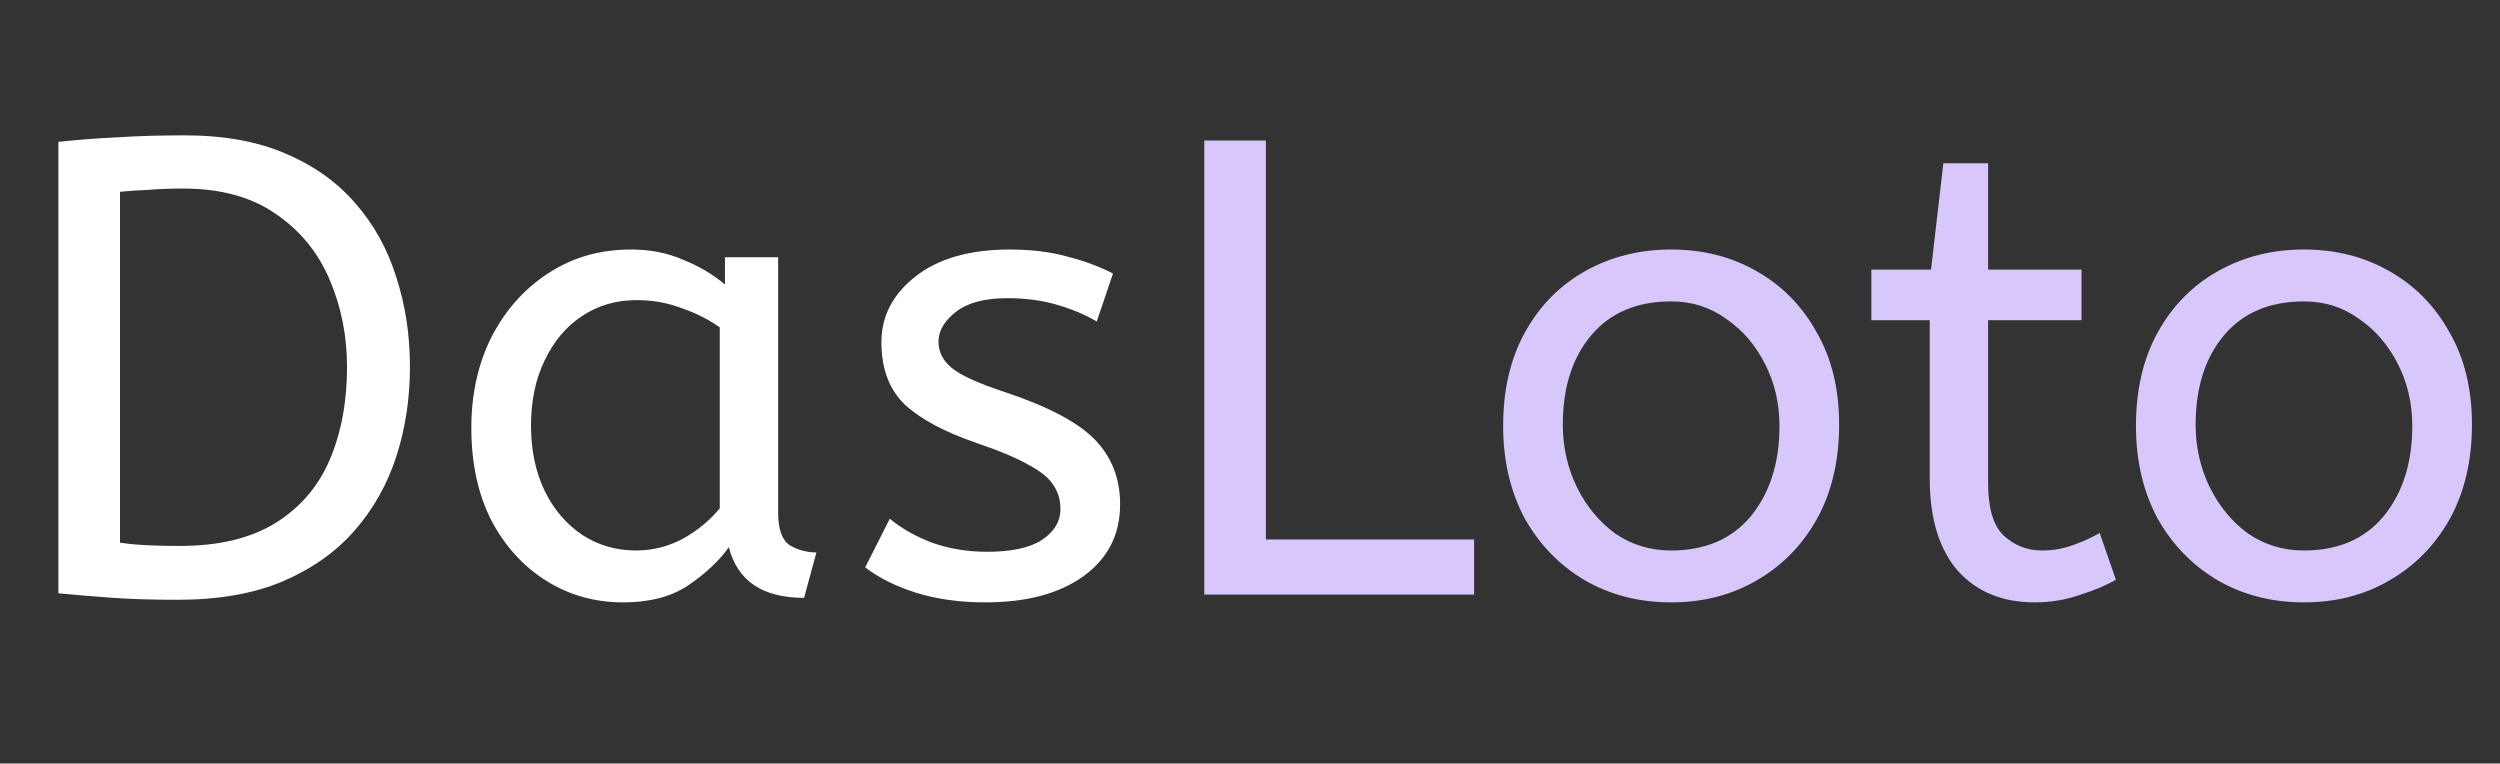 <svg width="370" height="113" viewBox="0 0 370 113" fill="none" xmlns="http://www.w3.org/2000/svg">
<rect x="0" y="0" width="370" height="113" fill="#333333" stroke="none"/>
<path d="M26.304 88.768C22.656 88.768 19.456 88.672 16.704 88.48C14.016 88.288 11.328 88.064 8.64 87.808V20.992C11.648 20.672 14.592 20.448 17.472 20.32C20.352 20.128 23.648 20.032 27.36 20.032C33.12 20.032 38.08 20.928 42.24 22.72C46.464 24.512 49.92 26.976 52.608 30.112C55.36 33.248 57.376 36.896 58.656 41.056C60 45.152 60.672 49.568 60.672 54.304C60.672 58.976 60 63.392 58.656 67.552C57.312 71.712 55.232 75.392 52.416 78.592C49.664 81.728 46.112 84.224 41.76 86.08C37.472 87.872 32.32 88.768 26.304 88.768ZM26.592 80.8C32.352 80.8 37.056 79.68 40.704 77.44C44.352 75.2 47.04 72.096 48.768 68.128C50.496 64.096 51.36 59.488 51.36 54.304C51.36 49.696 50.496 45.376 48.768 41.344C47.04 37.312 44.384 34.08 40.8 31.648C37.216 29.152 32.64 27.904 27.072 27.904C25.216 27.904 23.52 27.968 21.984 28.096C20.448 28.16 19.04 28.256 17.76 28.384V80.32C19.104 80.512 20.512 80.64 21.984 80.704C23.456 80.768 24.992 80.8 26.592 80.8ZM92.222 89.152C88.061 89.152 84.285 88.096 80.894 85.984C77.501 83.872 74.781 80.896 72.734 77.056C70.749 73.152 69.757 68.576 69.757 63.328C69.757 58.336 70.749 53.856 72.734 49.888C74.781 45.92 77.566 42.784 81.085 40.48C84.669 38.112 88.766 36.928 93.374 36.928C96.254 36.928 98.846 37.44 101.15 38.464C103.518 39.424 105.566 40.64 107.294 42.112V38.08H115.166V75.904C115.166 78.336 115.742 79.936 116.894 80.704C118.11 81.408 119.422 81.76 120.83 81.76L119.006 88.48C112.862 88.48 109.15 85.984 107.87 80.992C106.398 83.04 104.382 84.928 101.822 86.656C99.326 88.32 96.126 89.152 92.222 89.152ZM94.141 81.472C96.573 81.472 98.877 80.896 101.054 79.744C103.23 78.528 105.054 77.024 106.526 75.232V48.448C104.798 47.232 102.878 46.272 100.766 45.568C98.718 44.8 96.541 44.416 94.237 44.416C91.165 44.416 88.445 45.216 86.078 46.816C83.773 48.352 81.95 50.528 80.606 53.344C79.261 56.096 78.59 59.328 78.59 63.04C78.59 66.624 79.261 69.824 80.606 72.64C81.95 75.392 83.805 77.568 86.174 79.168C88.541 80.704 91.198 81.472 94.141 81.472ZM145.808 89.152C142.032 89.152 138.608 88.672 135.536 87.712C132.528 86.752 130.031 85.504 128.048 83.968L131.696 76.768C133.36 78.176 135.44 79.36 137.936 80.32C140.496 81.216 143.216 81.664 146.096 81.664C149.68 81.664 152.368 81.088 154.16 79.936C156.016 78.72 156.944 77.184 156.944 75.328C156.944 73.984 156.592 72.8 155.888 71.776C155.248 70.752 154.032 69.76 152.24 68.8C150.448 67.776 147.856 66.688 144.464 65.536C139.792 63.936 136.272 62.048 133.904 59.872C131.6 57.632 130.448 54.56 130.448 50.656C130.448 46.816 132.112 43.584 135.44 40.96C138.832 38.272 143.504 36.928 149.456 36.928C152.656 36.928 155.504 37.28 158 37.984C160.496 38.624 162.736 39.456 164.72 40.48L162.32 47.584C160.592 46.56 158.608 45.728 156.368 45.088C154.192 44.448 151.76 44.128 149.072 44.128C145.744 44.128 143.216 44.8 141.488 46.144C139.76 47.488 138.896 48.96 138.896 50.56C138.896 52.096 139.568 53.408 140.912 54.496C142.256 55.584 144.88 56.768 148.784 58.048C155.12 60.16 159.536 62.496 162.032 65.056C164.528 67.616 165.776 70.816 165.776 74.656C165.776 79.136 163.952 82.688 160.304 85.312C156.72 87.872 151.888 89.152 145.808 89.152Z" fill="white"/>
<path d="M178.234 88V20.8H187.354V79.84H218.17V88H178.234ZM247.329 89.152C242.593 89.152 238.337 88.064 234.561 85.888C230.785 83.648 227.809 80.576 225.633 76.672C223.521 72.704 222.465 68.16 222.465 63.04C222.465 57.664 223.553 53.024 225.729 49.12C227.905 45.216 230.881 42.208 234.657 40.096C238.433 37.984 242.657 36.928 247.329 36.928C252.001 36.928 256.193 37.984 259.905 40.096C263.681 42.208 266.657 45.216 268.833 49.12C271.073 52.96 272.193 57.536 272.193 62.848C272.193 68.16 271.105 72.8 268.929 76.768C266.753 80.672 263.777 83.712 260.001 85.888C256.289 88.064 252.065 89.152 247.329 89.152ZM247.329 81.472C252.385 81.472 256.321 79.776 259.137 76.384C261.953 72.928 263.361 68.48 263.361 63.04C263.361 59.712 262.657 56.672 261.249 53.92C259.841 51.104 257.921 48.864 255.489 47.2C253.121 45.472 250.401 44.608 247.329 44.608C242.273 44.608 238.337 46.272 235.521 49.6C232.705 52.928 231.297 57.344 231.297 62.848C231.297 66.176 232.001 69.28 233.409 72.16C234.817 74.976 236.705 77.248 239.073 78.976C241.505 80.64 244.257 81.472 247.329 81.472ZM301.152 89.152C296.352 89.152 292.544 87.584 289.728 84.448C286.976 81.248 285.6 76.704 285.6 70.816V47.392H276.96V39.904H285.792L287.616 24.16H294.24V39.904H308.064V47.392H294.24V71.488C294.24 75.2 295.008 77.792 296.544 79.264C298.144 80.736 300.032 81.472 302.208 81.472C303.808 81.472 305.312 81.216 306.72 80.704C308.192 80.192 309.536 79.584 310.752 78.88L313.152 85.792C311.872 86.56 310.144 87.296 307.968 88C305.792 88.768 303.52 89.152 301.152 89.152ZM340.985 89.152C336.249 89.152 331.993 88.064 328.217 85.888C324.441 83.648 321.465 80.576 319.289 76.672C317.177 72.704 316.121 68.16 316.121 63.04C316.121 57.664 317.209 53.024 319.385 49.12C321.561 45.216 324.537 42.208 328.313 40.096C332.089 37.984 336.313 36.928 340.985 36.928C345.657 36.928 349.849 37.984 353.561 40.096C357.337 42.208 360.313 45.216 362.489 49.12C364.729 52.96 365.849 57.536 365.849 62.848C365.849 68.16 364.761 72.8 362.585 76.768C360.409 80.672 357.433 83.712 353.657 85.888C349.945 88.064 345.721 89.152 340.985 89.152ZM340.985 81.472C346.041 81.472 349.977 79.776 352.793 76.384C355.609 72.928 357.017 68.48 357.017 63.04C357.017 59.712 356.313 56.672 354.905 53.92C353.497 51.104 351.577 48.864 349.145 47.2C346.777 45.472 344.057 44.608 340.985 44.608C335.929 44.608 331.993 46.272 329.177 49.6C326.361 52.928 324.953 57.344 324.953 62.848C324.953 66.176 325.657 69.28 327.065 72.16C328.473 74.976 330.361 77.248 332.729 78.976C335.161 80.64 337.913 81.472 340.985 81.472Z" fill="#D7C7FB"/>
</svg>
